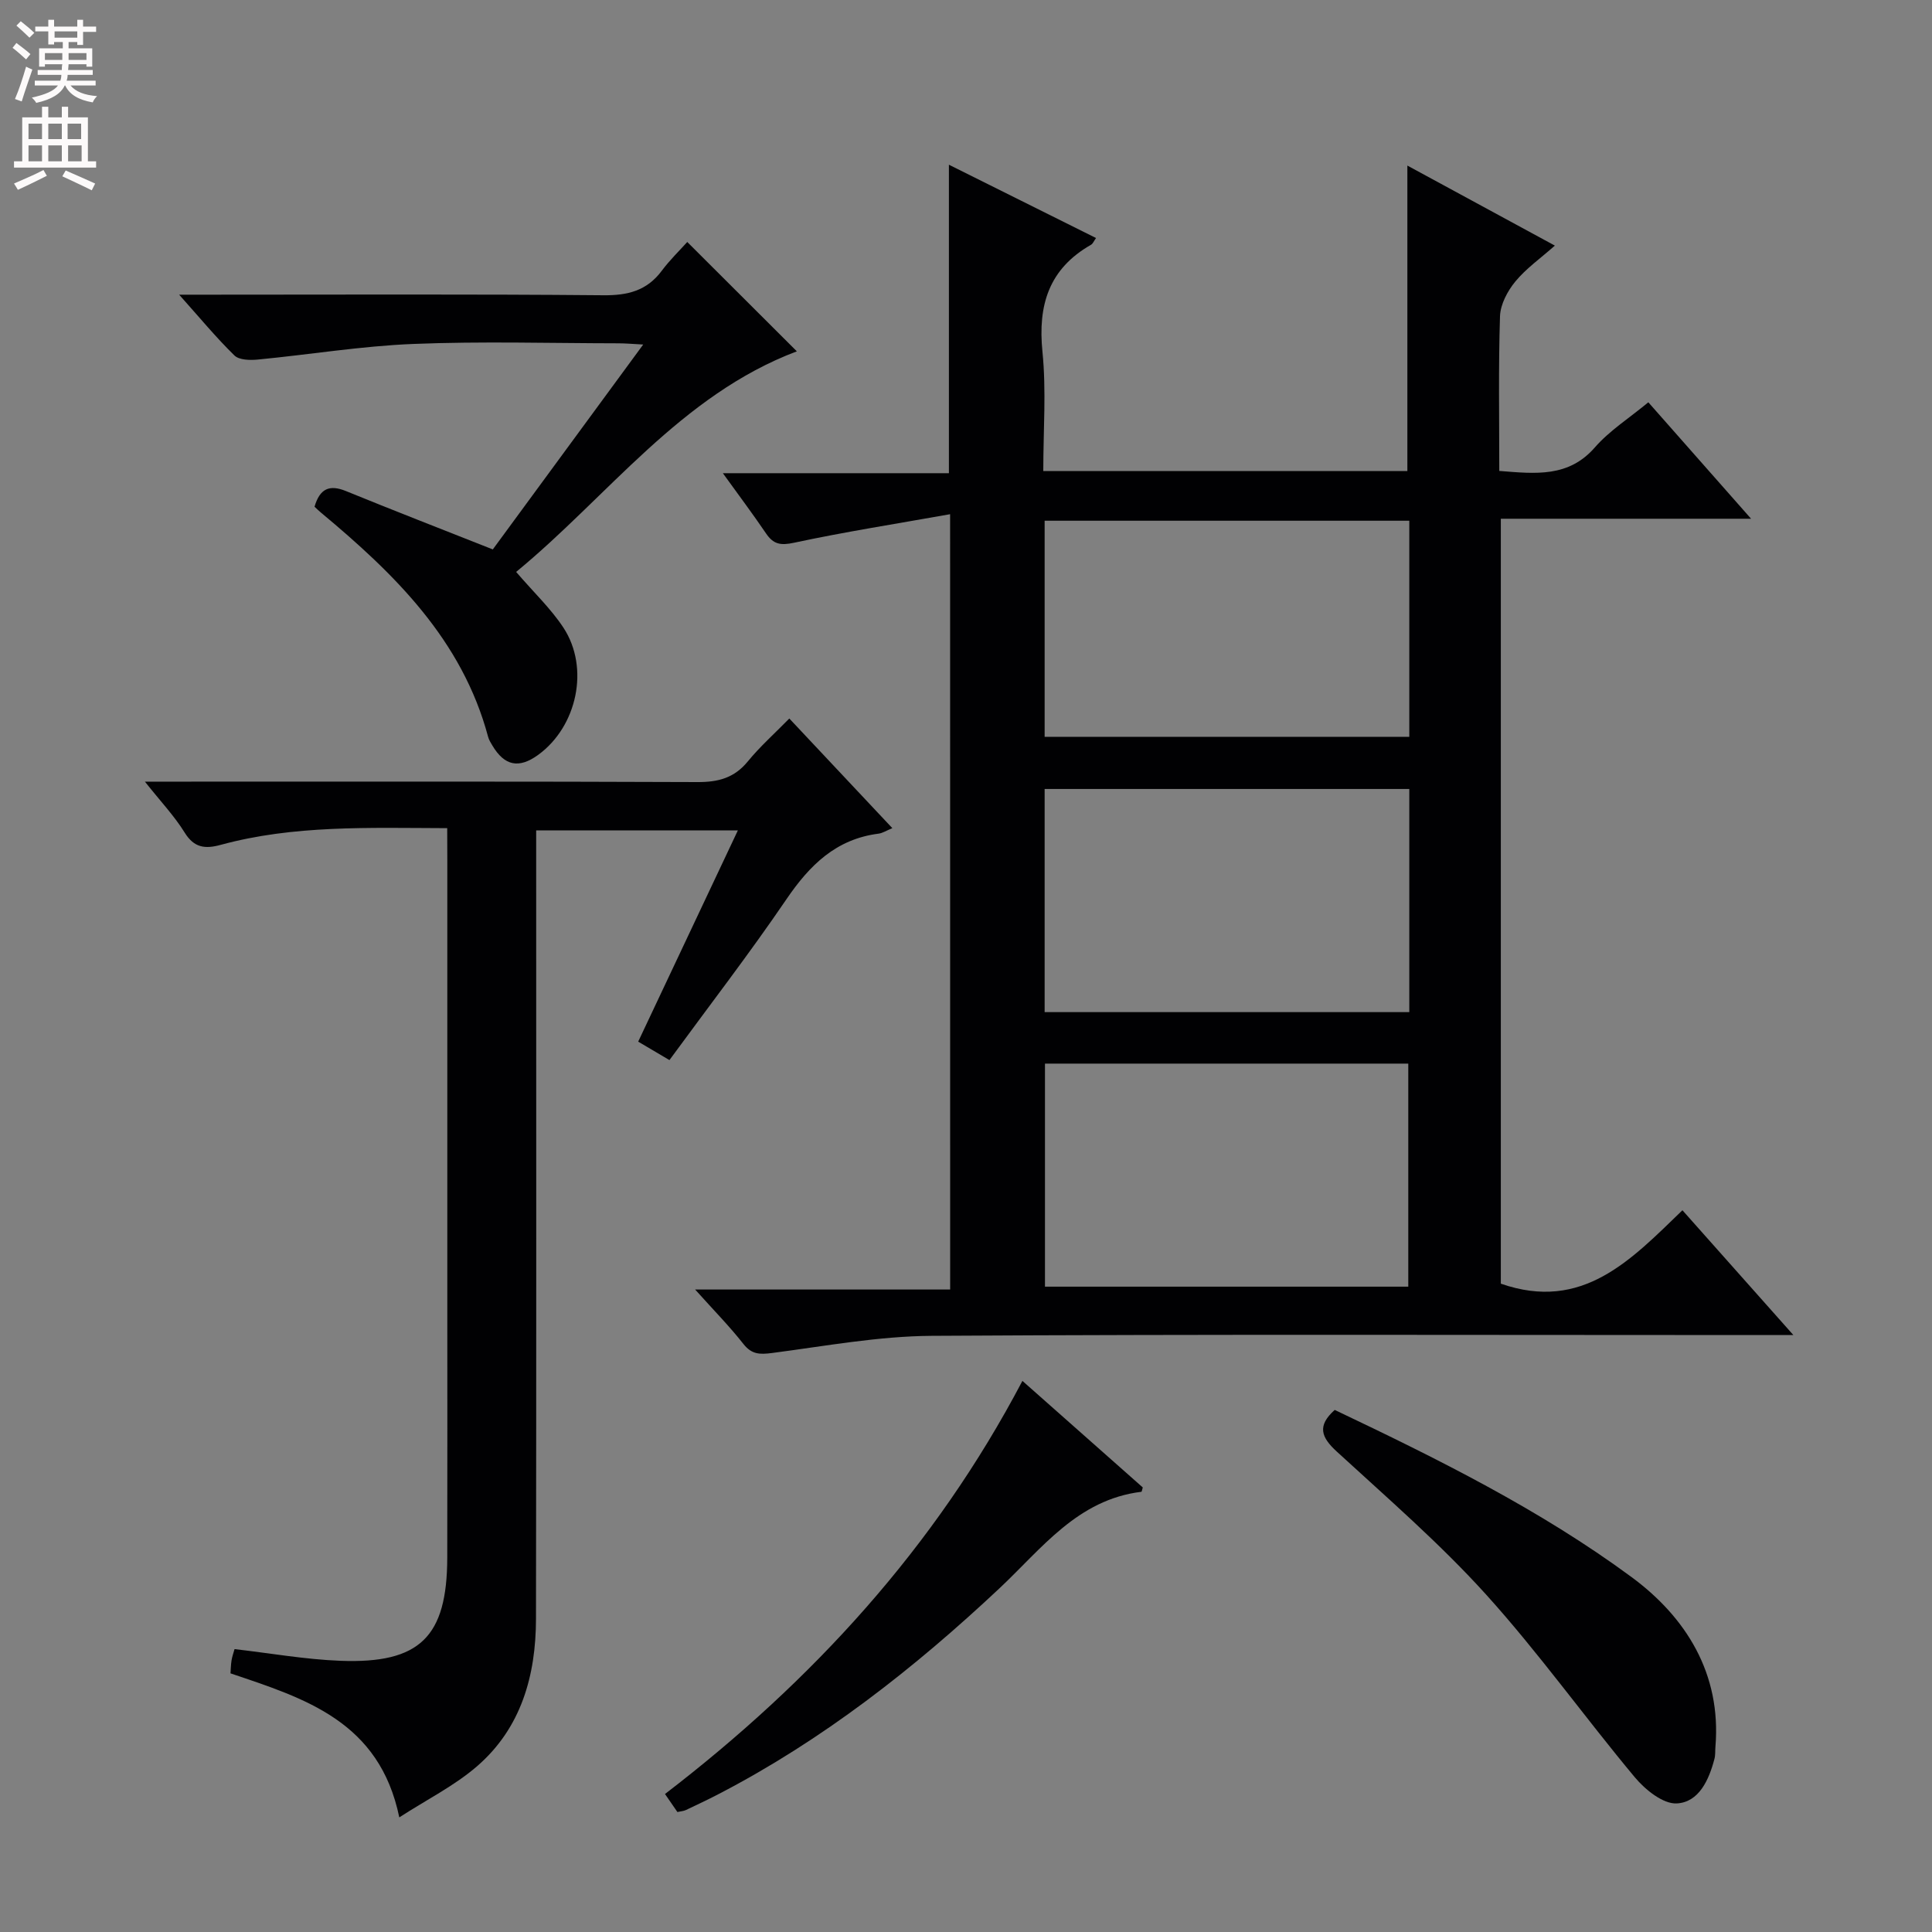<svg enable-background="new 0 0 400 400" viewBox="0 0 400 400" xmlns="http://www.w3.org/2000/svg"><rect x="0" y="0" width="400" height="400" fill="#808080" stroke="none"/><g fill="#010103"><path d="m196.71 106.46c-11.22 2-21.83 3.66-32.32 5.91-2.8.6-4.27.32-5.8-1.94-2.69-3.97-5.57-7.8-8.93-12.46h46.8c0-21.53 0-42.43 0-63.87 10.08 5.02 20.22 10.07 30.46 15.18-.45.63-.65 1.18-1.04 1.4-8.72 4.97-11.03 12.49-10.05 22.16.81 8.05.17 16.25.17 24.68h75.38c0-20.94 0-41.8 0-63.24 9.97 5.41 19.85 10.77 30.54 16.57-2.98 2.64-5.96 4.73-8.19 7.44-1.62 1.97-3.09 4.73-3.17 7.19-.34 10.61-.15 21.23-.15 32.02 7.62.61 14.36 1.36 19.81-4.89 3.01-3.45 7.05-6.01 11.05-9.32 6.88 7.8 13.6 15.42 21.27 24.11-18.11 0-34.81 0-51.81 0v158.37c16.91 5.9 26.97-4.94 37.6-15.2 7.52 8.46 14.74 16.58 22.97 25.84-3.17 0-5.05 0-6.93 0-57.16 0-114.32-.19-171.48.16-11.04.07-22.08 2.13-33.08 3.56-2.51.32-4.18.3-5.89-1.87-2.85-3.63-6.11-6.94-10-11.28h52.8c-.01-53.4-.01-106.15-.01-160.52zm95.07 56.89c-25.45 0-50.48 0-75.5 0v46.2h75.5c0-15.5 0-30.62 0-46.2zm-75.43 56.86v46.18h75.22c0-15.66 0-30.88 0-46.18-25.24 0-50.13 0-75.22 0zm75.43-112.4c-25.46 0-50.48 0-75.5 0v44.74h75.5c0-15 0-29.62 0-44.74z"/><path d="m92.59 171.46c-16.34-.05-31.81-.66-46.94 3.47-3.17.86-5.45.62-7.41-2.54-2.14-3.46-5-6.47-8.24-10.56h6.4c36 0 72-.06 108 .09 4.3.02 7.62-.85 10.42-4.27 2.52-3.08 5.53-5.76 8.6-8.89 7.12 7.57 14.02 14.93 21.33 22.7-1.22.5-2.01 1.03-2.86 1.14-8.8 1.12-14.26 6.52-19.06 13.57-7.66 11.25-15.99 22.05-24.23 33.31-2.31-1.36-4.41-2.6-6.47-3.82 6.81-14.43 13.53-28.67 20.64-43.74-14.43 0-27.78 0-41.76 0v5.76c0 52.5.05 105-.04 157.5-.02 11.7-3.05 22.59-12.21 30.51-4.67 4.04-10.38 6.88-16.09 10.58-4.11-19.89-19.5-24.61-34.95-29.82.06-.8.07-1.75.22-2.69.12-.78.4-1.54.62-2.33 7.47.86 14.66 2.14 21.9 2.42 16.49.63 22.1-4.96 22.14-21.33.04-17.5.01-35 .01-52.5 0-30.67 0-61.33 0-92-.02-1.98-.02-3.94-.02-6.56z"/><path d="m65.12 104.91c1.1-3.77 3.1-4.62 6.48-3.25 9.77 3.99 19.61 7.81 30.43 12.09 9.53-12.99 20.09-27.36 31.14-42.42-2.29-.12-3.7-.25-5.11-.25-14.17-.02-28.35-.44-42.49.13-10.74.43-21.43 2.2-32.16 3.23-1.62.16-3.88.12-4.87-.84-3.77-3.68-7.14-7.77-11.45-12.59h6.31c27.17 0 54.33-.13 81.5.12 5.07.05 9.02-.93 12.11-5.07 1.67-2.24 3.71-4.21 5.28-5.96 8.04 8.02 15.43 15.39 22.69 22.64-24.1 9.09-39.14 30.07-58.12 45.67 3.67 4.27 7.21 7.61 9.81 11.57 5.44 8.32 2.81 20.45-5.25 26.31-3.98 2.89-6.96 2.29-9.48-1.94-.34-.57-.71-1.16-.88-1.79-5.37-20.08-19.36-33.73-34.62-46.44-.4-.32-.75-.68-1.32-1.21z"/><path d="m276.34 291.91c21.26 10.11 42.47 20.61 61.46 34.61 11.2 8.26 18.63 19.95 17.36 35.15-.07.83.01 1.69-.2 2.48-1.14 4.37-3.22 8.99-7.81 9.23-2.82.15-6.52-2.83-8.66-5.39-10.42-12.48-19.9-25.78-30.78-37.82-9.56-10.58-20.44-19.99-30.97-29.66-3.22-2.96-4.08-5.31-.4-8.6z"/><path d="m211.68 285.9c8.6 7.62 16.79 14.86 24.92 22.06-.14.43-.19.89-.3.9-13.23 1.62-20.62 11.77-29.38 19.99-17.66 16.57-36.6 31.43-58.21 42.63-2.21 1.15-4.47 2.21-6.73 3.28-.43.2-.94.23-1.73.4-.78-1.13-1.59-2.3-2.57-3.73 30.52-23.42 55.86-51.03 74-85.53z"/></g><path d="m2.6 9.9.8-1c.9.7 1.9 1.4 2.9 2.3l-.9 1.1c-1.1-1-2-1.8-2.8-2.4zm.5 10.6c.9-2.1 1.6-4.3 2.3-6.7.4.2.8.4 1.3.6-.7 2.1-1.5 4.3-2.2 6.6zm.3-15.2.9-.9c1 .8 2 1.6 2.8 2.4l-1 1c-.9-.9-1.8-1.7-2.7-2.5zm12.6-1.2h1.2v1.4h2.7v1.1h-2.7v2.7h-1.2v-.6h-1.8v1.3h4.9v3.8h-1.2v-.5h-3.7c0 .4-.1.9-.1 1.2h5.1v1h-5.2c0 .5-.1.9-.2 1.2h6v1h-5.2c1.1 1.3 2.9 2 5.5 2.2-.4.4-.7.8-.9 1.3-2.9-.5-4.8-1.6-5.7-3.5h-.1c-.8 1.7-2.7 2.9-5.9 3.6-.2-.4-.6-.8-.9-1.1 2.8-.6 4.6-1.4 5.4-2.5h-4.8v-1h5.3c.1-.3.2-.7.2-1.2h-4.9v-1h5c0-.4 0-.8.1-1.2h-3.6v.5h-1.2v-3.8h4.9v-1.3h-1.8v.5h-1.2v-2.7h-2.7v-1h2.7v-1.4h1.2v1.4h4.8zm-6.7 8.3h3.6c0-.4 0-.9 0-1.4h-3.6zm1.9-4.6h4.8v-1.3h-4.7v1.3zm6.7 3.2h-3.7v1.4h3.7z" fill="#fcfafa"/><path d="m8.7 22.1h1.3v2.2h2.8v-2.2h1.3v2.2h4.1v9.1h1.7v1.3h-17v-1.3h1.7v-9.1h4.1zm.3 13.1.7 1.2c-1.8.9-3.8 1.9-6 2.9-.2-.4-.5-.8-.8-1.3 2.3-1 4.4-1.9 6.1-2.8zm-3.1-6.4h2.8v-3.2h-2.8zm0 4.6h2.8v-3.3h-2.8zm4.1-4.6h2.8v-3.2h-2.8zm0 4.6h2.8v-3.3h-2.8zm3.6 1.9c2.1.9 4.1 1.8 6.1 2.7l-.7 1.4c-2.2-1.1-4.2-2-6.1-2.9zm3.2-9.7h-2.8v3.2h2.8zm-2.7 7.8h2.8v-3.3h-2.8z" fill="#fcfafa"/></svg>